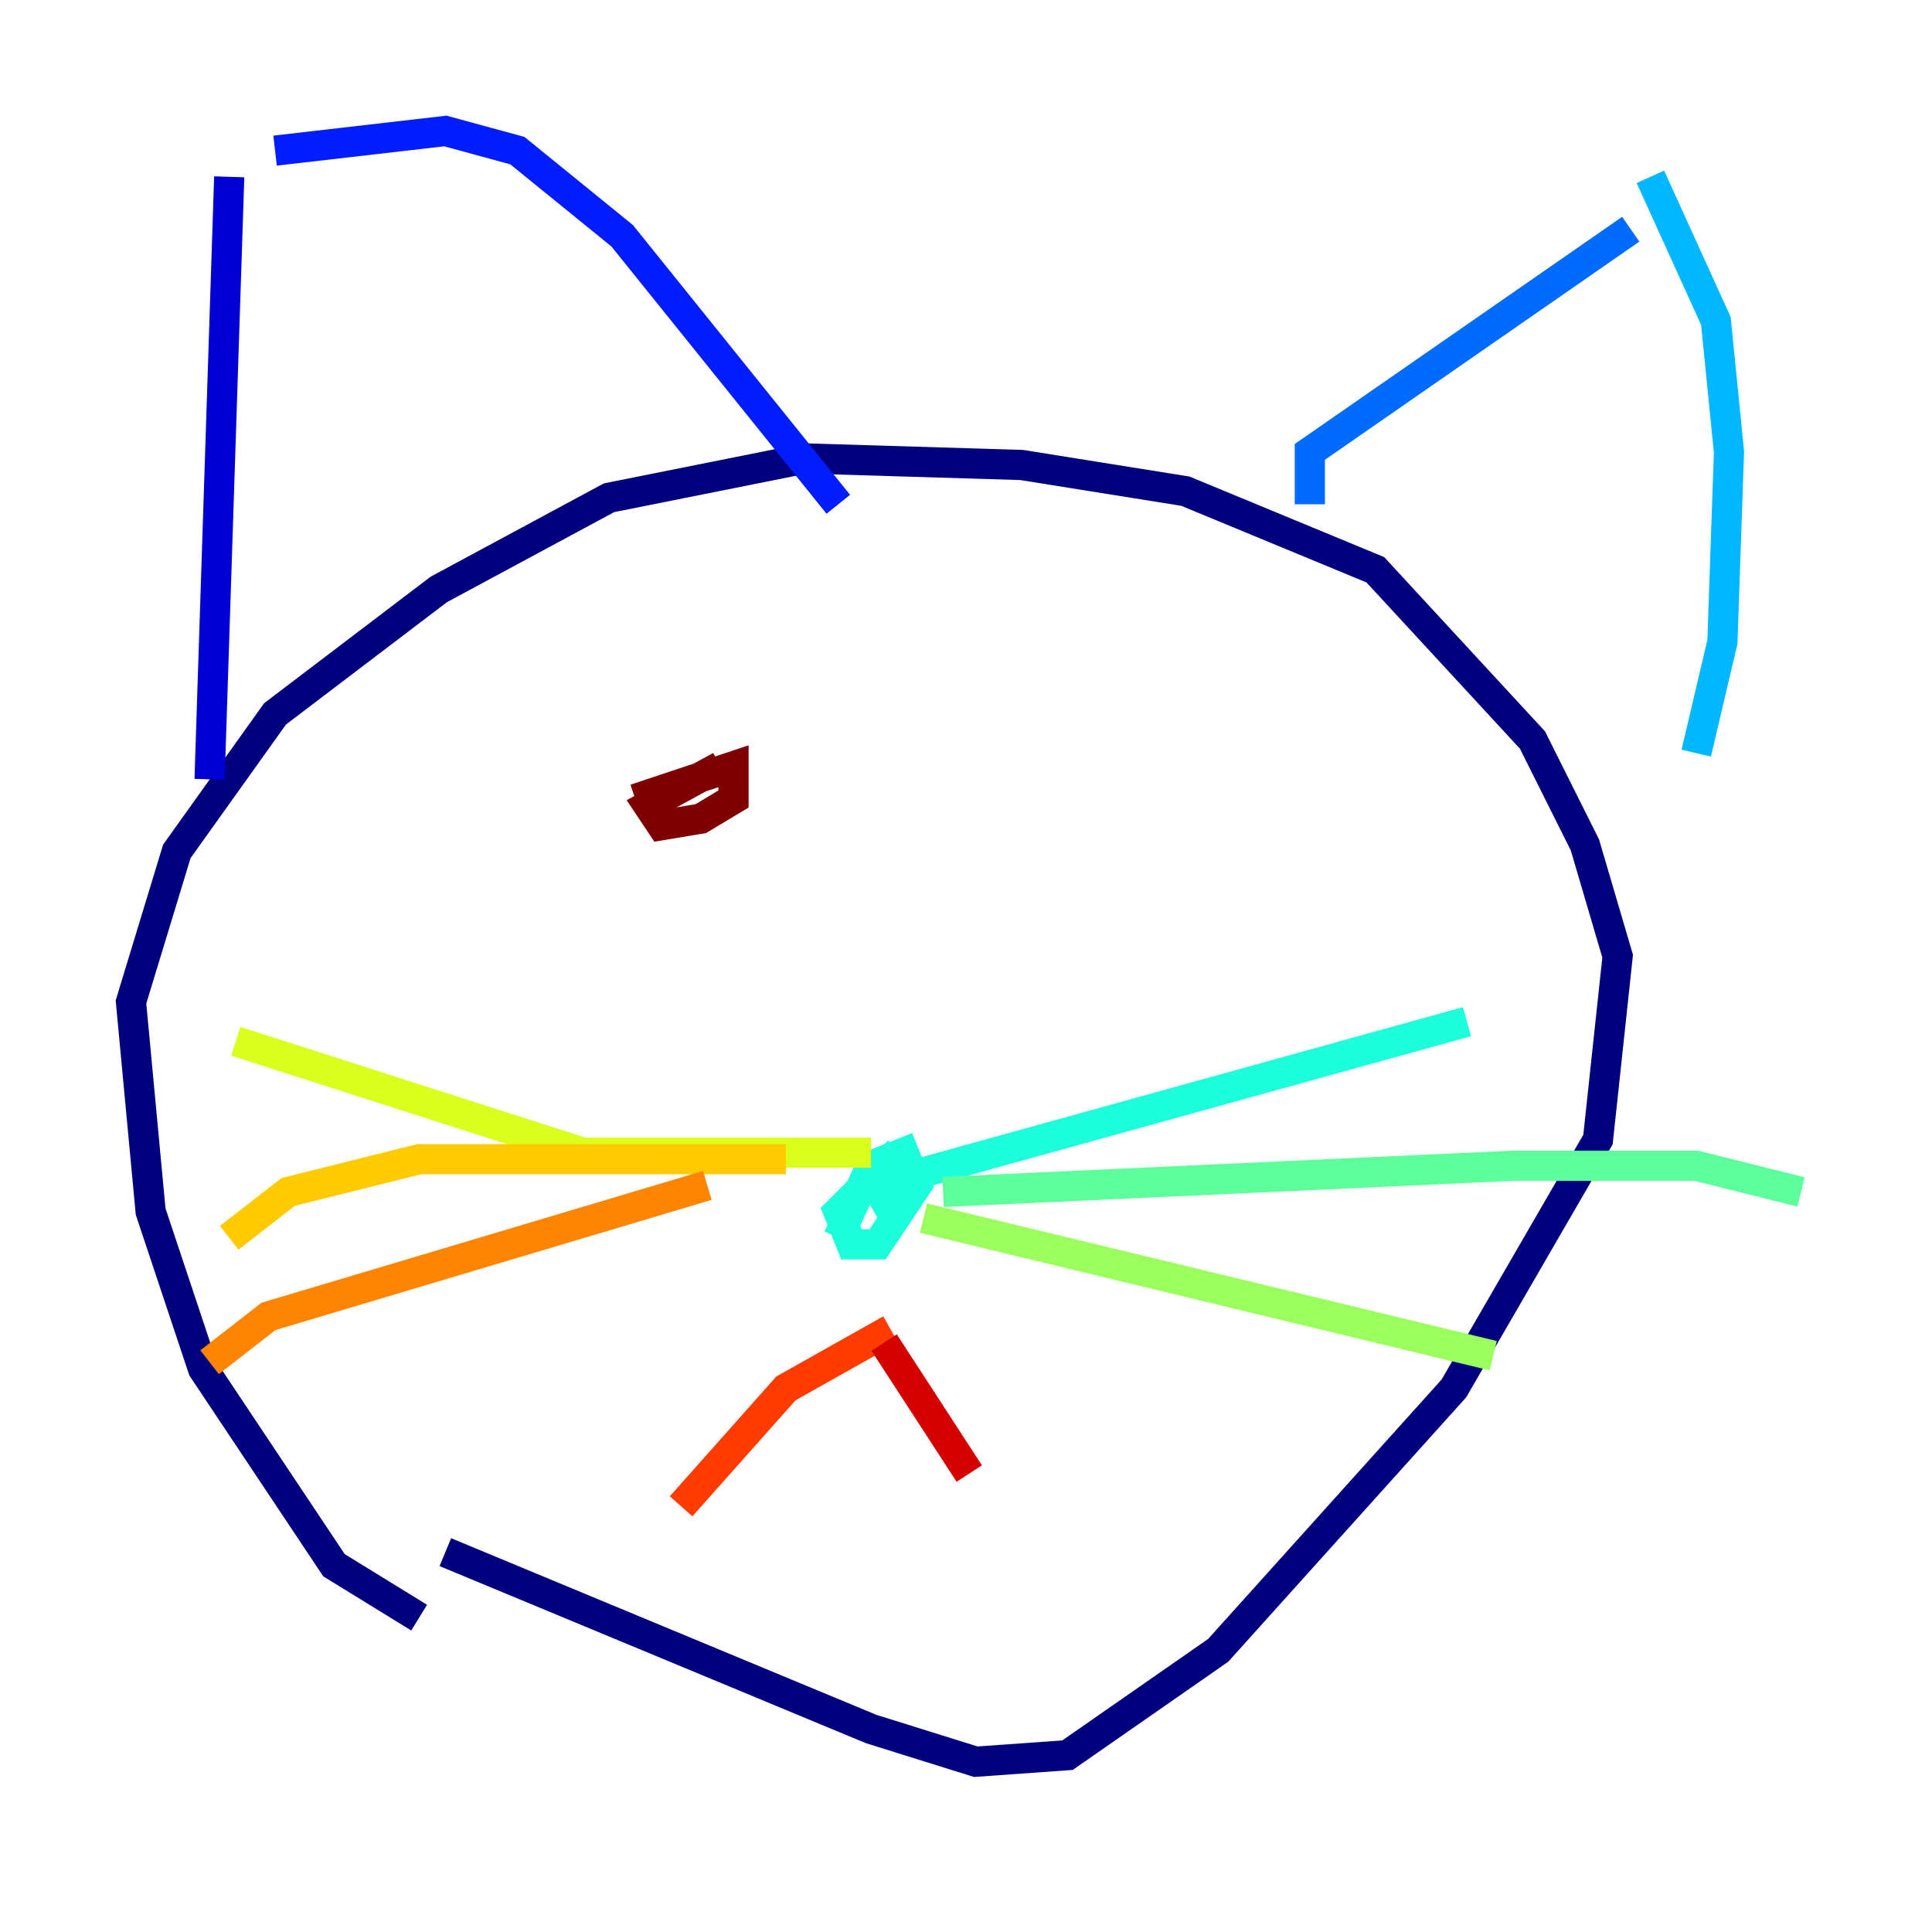 <?xml version="1.0" encoding="utf-8" ?>
<svg baseProfile="tiny" height="128" version="1.2" viewBox="0,0,128,128" width="128" xmlns="http://www.w3.org/2000/svg" xmlns:ev="http://www.w3.org/2001/xml-events" xmlns:xlink="http://www.w3.org/1999/xlink"><defs /><polyline fill="none" points="27.77,107.173 22.129,103.702 13.451,90.685 9.98,80.271 8.678,66.386 11.715,56.407 18.224,47.295 29.071,39.051 40.352,32.976 53.37,30.373 67.688,30.807 78.536,32.542 91.119,37.749 101.532,49.031 105.003,55.973 107.173,63.349 105.871,75.498 96.325,91.986 80.705,109.342 70.725,116.285 64.651,116.719 57.709,114.549 29.505,102.834" stroke="#00007f" stroke-width="2" /><polyline fill="none" points="13.885,51.634 15.186,11.715" stroke="#0000d5" stroke-width="2" /><polyline fill="none" points="18.224,9.98 29.505,8.678 34.278,9.98 41.22,15.62 55.539,33.41" stroke="#001cff" stroke-width="2" /><polyline fill="none" points="86.78,33.41 86.78,29.939 108.041,15.186" stroke="#006cff" stroke-width="2" /><polyline fill="none" points="109.342,11.715 113.681,21.261 114.549,29.939 114.115,42.522 112.38,49.898" stroke="#00b8ff" stroke-width="2" /><polyline fill="none" points="55.539,82.007 57.709,77.234 59.878,76.366 60.746,78.536 58.142,82.441 56.407,82.441 55.539,80.271 58.576,77.234 59.444,78.969 57.709,79.837 61.18,77.668 97.193,67.688" stroke="#1cffda" stroke-width="2" /><polyline fill="none" points="62.481,78.969 100.231,77.234 112.38,77.234 119.322,78.969" stroke="#5cff9a" stroke-width="2" /><polyline fill="none" points="61.18,80.705 98.929,89.817" stroke="#9aff5c" stroke-width="2" /><polyline fill="none" points="57.709,76.366 38.617,76.366 15.62,68.99" stroke="#daff1c" stroke-width="2" /><polyline fill="none" points="52.068,76.8 27.77,76.8 19.091,78.969 15.186,82.007" stroke="#ffcb00" stroke-width="2" /><polyline fill="none" points="46.861,78.536 17.79,87.214 13.885,90.251" stroke="#ff8500" stroke-width="2" /><polyline fill="none" points="45.125,99.797 52.068,91.986 59.01,88.081" stroke="#ff3b00" stroke-width="2" /><polyline fill="none" points="58.576,88.949 64.217,97.627" stroke="#d50000" stroke-width="2" /><polyline fill="none" points="42.088,52.936 48.597,50.766 48.597,52.936 46.427,54.237 43.824,54.671 42.956,53.37 47.729,50.766" stroke="#7f0000" stroke-width="2" /></svg>